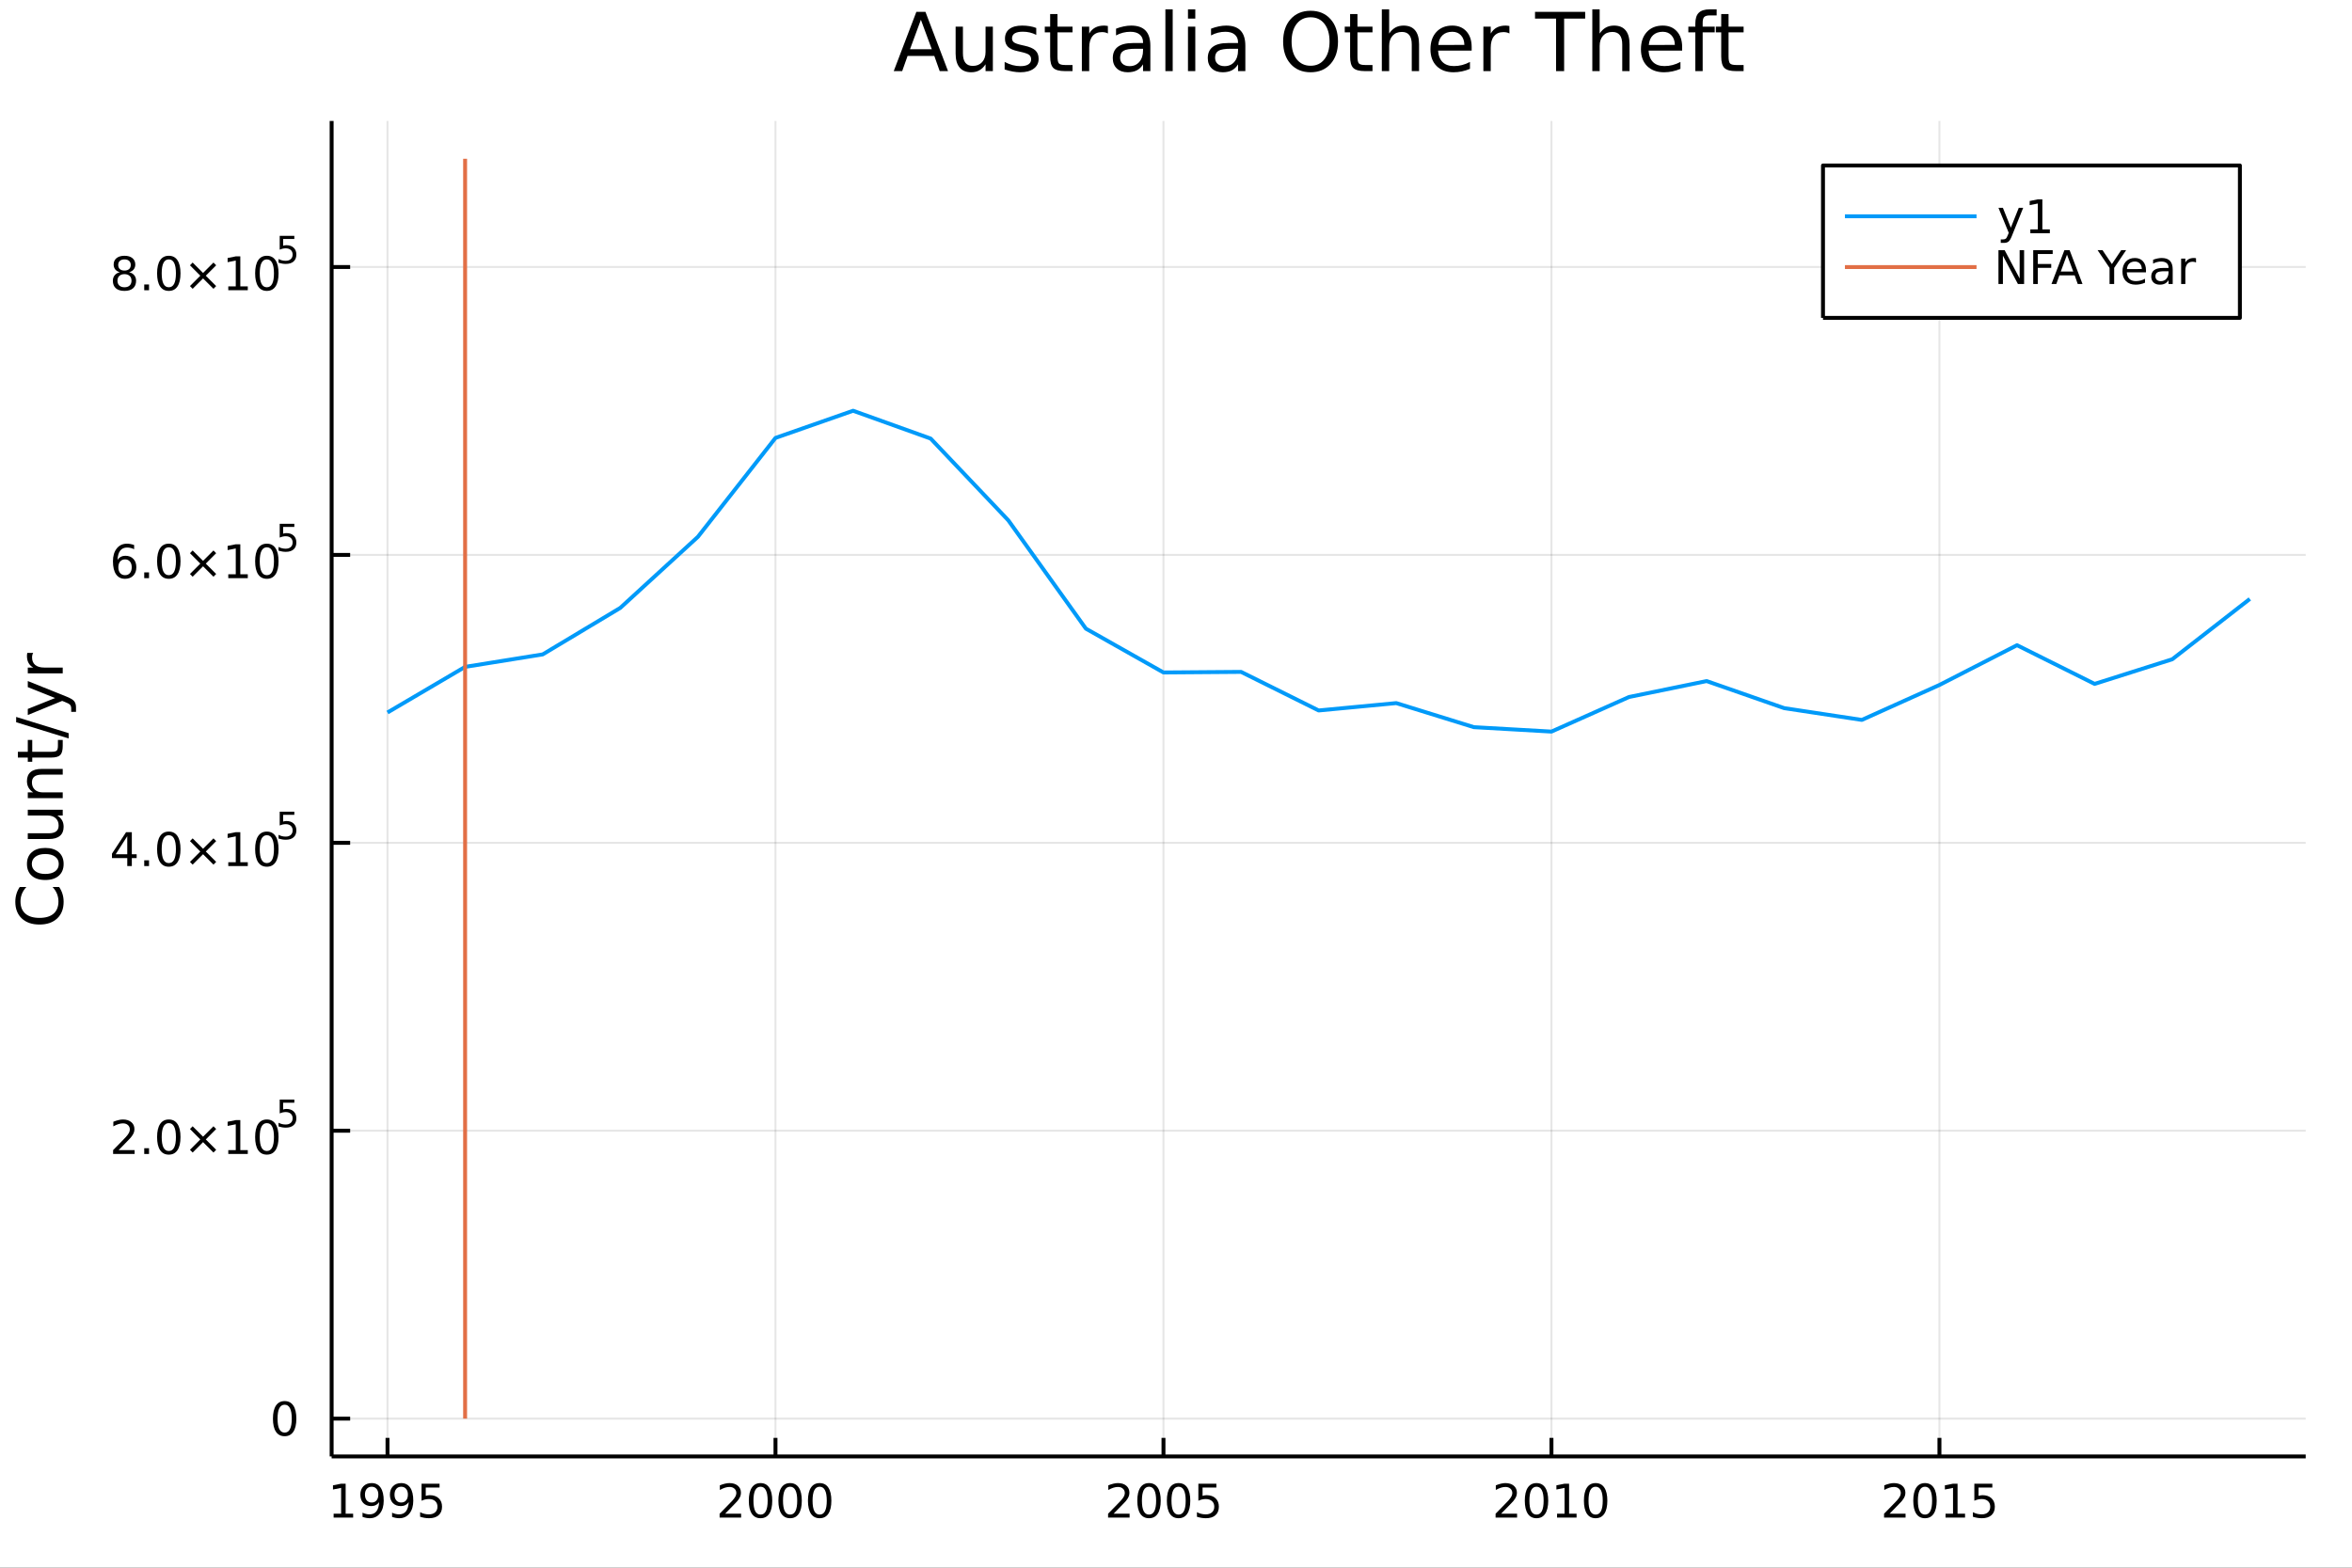 <?xml version="1.0" encoding="utf-8"?>
<svg xmlns="http://www.w3.org/2000/svg" xmlns:xlink="http://www.w3.org/1999/xlink" width="600" height="400" viewBox="0 0 2400 1600">
<rect x="0" y="0" width="2400" height="1600" fill="#333333" stroke="none"/>
<defs>
  <clipPath id="clip010">
    <rect x="0" y="0" width="2400" height="1600"/>
  </clipPath>
</defs>
<path clip-path="url(#clip010)" d="
M0 1600 L2400 1600 L2400 0 L0 0  Z
  " fill="#ffffff" fill-rule="evenodd" fill-opacity="1"/>
<defs>
  <clipPath id="clip011">
    <rect x="480" y="0" width="1681" height="1600"/>
  </clipPath>
</defs>
<path clip-path="url(#clip010)" d="
M338.404 1486.45 L2352.76 1486.45 L2352.76 123.472 L338.404 123.472  Z
  " fill="#ffffff" fill-rule="evenodd" fill-opacity="1"/>
<defs>
  <clipPath id="clip012">
    <rect x="338" y="123" width="2015" height="1364"/>
  </clipPath>
</defs>
<polyline clip-path="url(#clip012)" style="stroke:#000000; stroke-linecap:butt; stroke-linejoin:round; stroke-width:2; stroke-opacity:0.1; fill:none" points="
  395.414,1486.45 395.414,123.472 
  "/>
<polyline clip-path="url(#clip012)" style="stroke:#000000; stroke-linecap:butt; stroke-linejoin:round; stroke-width:2; stroke-opacity:0.1; fill:none" points="
  791.317,1486.45 791.317,123.472 
  "/>
<polyline clip-path="url(#clip012)" style="stroke:#000000; stroke-linecap:butt; stroke-linejoin:round; stroke-width:2; stroke-opacity:0.1; fill:none" points="
  1187.22,1486.45 1187.22,123.472 
  "/>
<polyline clip-path="url(#clip012)" style="stroke:#000000; stroke-linecap:butt; stroke-linejoin:round; stroke-width:2; stroke-opacity:0.1; fill:none" points="
  1583.12,1486.45 1583.12,123.472 
  "/>
<polyline clip-path="url(#clip012)" style="stroke:#000000; stroke-linecap:butt; stroke-linejoin:round; stroke-width:2; stroke-opacity:0.1; fill:none" points="
  1979.02,1486.45 1979.02,123.472 
  "/>
<polyline clip-path="url(#clip010)" style="stroke:#000000; stroke-linecap:butt; stroke-linejoin:round; stroke-width:4; stroke-opacity:1; fill:none" points="
  338.404,1486.45 2352.76,1486.45 
  "/>
<polyline clip-path="url(#clip010)" style="stroke:#000000; stroke-linecap:butt; stroke-linejoin:round; stroke-width:4; stroke-opacity:1; fill:none" points="
  395.414,1486.45 395.414,1467.55 
  "/>
<polyline clip-path="url(#clip010)" style="stroke:#000000; stroke-linecap:butt; stroke-linejoin:round; stroke-width:4; stroke-opacity:1; fill:none" points="
  791.317,1486.45 791.317,1467.55 
  "/>
<polyline clip-path="url(#clip010)" style="stroke:#000000; stroke-linecap:butt; stroke-linejoin:round; stroke-width:4; stroke-opacity:1; fill:none" points="
  1187.22,1486.45 1187.22,1467.55 
  "/>
<polyline clip-path="url(#clip010)" style="stroke:#000000; stroke-linecap:butt; stroke-linejoin:round; stroke-width:4; stroke-opacity:1; fill:none" points="
  1583.12,1486.45 1583.12,1467.55 
  "/>
<polyline clip-path="url(#clip010)" style="stroke:#000000; stroke-linecap:butt; stroke-linejoin:round; stroke-width:4; stroke-opacity:1; fill:none" points="
  1979.02,1486.45 1979.02,1467.55 
  "/>
<path clip-path="url(#clip010)" d="M340.438 1544.91 L348.077 1544.91 L348.077 1518.55 L339.767 1520.21 L339.767 1515.95 L348.03 1514.29 L352.706 1514.29 L352.706 1544.91 L360.345 1544.91 L360.345 1548.85 L340.438 1548.85 L340.438 1544.91 Z" fill="#000000" fill-rule="evenodd" fill-opacity="1" /><path clip-path="url(#clip010)" d="M369.928 1548.13 L369.928 1543.87 Q371.688 1544.7 373.493 1545.14 Q375.299 1545.58 377.035 1545.58 Q381.664 1545.58 384.095 1542.48 Q386.549 1539.36 386.896 1533.01 Q385.553 1535.01 383.493 1536.07 Q381.433 1537.13 378.933 1537.13 Q373.748 1537.13 370.715 1534.01 Q367.706 1530.86 367.706 1525.42 Q367.706 1520.1 370.854 1516.88 Q374.002 1513.66 379.234 1513.66 Q385.229 1513.66 388.377 1518.27 Q391.549 1522.85 391.549 1531.6 Q391.549 1539.77 387.66 1544.66 Q383.794 1549.52 377.243 1549.52 Q375.484 1549.52 373.678 1549.17 Q371.873 1548.82 369.928 1548.13 M379.234 1533.48 Q382.382 1533.48 384.211 1531.32 Q386.063 1529.17 386.063 1525.42 Q386.063 1521.7 384.211 1519.54 Q382.382 1517.37 379.234 1517.37 Q376.086 1517.37 374.234 1519.54 Q372.405 1521.7 372.405 1525.42 Q372.405 1529.17 374.234 1531.32 Q376.086 1533.48 379.234 1533.48 Z" fill="#000000" fill-rule="evenodd" fill-opacity="1" /><path clip-path="url(#clip010)" d="M400.09 1548.13 L400.09 1543.87 Q401.85 1544.7 403.655 1545.14 Q405.461 1545.58 407.197 1545.58 Q411.826 1545.58 414.257 1542.48 Q416.711 1539.36 417.058 1533.01 Q415.715 1535.01 413.655 1536.07 Q411.595 1537.13 409.095 1537.13 Q403.91 1537.13 400.877 1534.01 Q397.868 1530.86 397.868 1525.42 Q397.868 1520.1 401.016 1516.88 Q404.164 1513.66 409.396 1513.66 Q415.391 1513.66 418.539 1518.27 Q421.711 1522.85 421.711 1531.6 Q421.711 1539.77 417.822 1544.66 Q413.956 1549.52 407.405 1549.52 Q405.646 1549.52 403.84 1549.17 Q402.035 1548.82 400.09 1548.13 M409.396 1533.48 Q412.544 1533.48 414.373 1531.32 Q416.224 1529.17 416.224 1525.42 Q416.224 1521.7 414.373 1519.54 Q412.544 1517.37 409.396 1517.37 Q406.248 1517.37 404.396 1519.54 Q402.567 1521.7 402.567 1525.42 Q402.567 1529.17 404.396 1531.32 Q406.248 1533.48 409.396 1533.48 Z" fill="#000000" fill-rule="evenodd" fill-opacity="1" /><path clip-path="url(#clip010)" d="M430.16 1514.29 L448.516 1514.29 L448.516 1518.22 L434.442 1518.22 L434.442 1526.7 Q435.46 1526.35 436.479 1526.19 Q437.497 1526 438.516 1526 Q444.303 1526 447.683 1529.17 Q451.062 1532.34 451.062 1537.76 Q451.062 1543.34 447.59 1546.44 Q444.118 1549.52 437.798 1549.52 Q435.622 1549.52 433.354 1549.15 Q431.109 1548.78 428.701 1548.04 L428.701 1543.34 Q430.785 1544.47 433.007 1545.03 Q435.229 1545.58 437.706 1545.58 Q441.71 1545.58 444.048 1543.48 Q446.386 1541.37 446.386 1537.76 Q446.386 1534.15 444.048 1532.04 Q441.71 1529.94 437.706 1529.94 Q435.831 1529.94 433.956 1530.35 Q432.104 1530.77 430.16 1531.65 L430.16 1514.29 Z" fill="#000000" fill-rule="evenodd" fill-opacity="1" /><path clip-path="url(#clip010)" d="M739.928 1544.91 L756.248 1544.91 L756.248 1548.85 L734.303 1548.85 L734.303 1544.91 Q736.965 1542.16 741.549 1537.53 Q746.155 1532.88 747.336 1531.53 Q749.581 1529.01 750.461 1527.27 Q751.363 1525.51 751.363 1523.82 Q751.363 1521.07 749.419 1519.33 Q747.498 1517.6 744.396 1517.6 Q742.197 1517.6 739.743 1518.36 Q737.312 1519.13 734.535 1520.68 L734.535 1515.95 Q737.359 1514.82 739.812 1514.24 Q742.266 1513.66 744.303 1513.66 Q749.673 1513.66 752.868 1516.35 Q756.062 1519.03 756.062 1523.52 Q756.062 1525.65 755.252 1527.57 Q754.465 1529.47 752.359 1532.07 Q751.78 1532.74 748.678 1535.95 Q745.576 1539.15 739.928 1544.91 Z" fill="#000000" fill-rule="evenodd" fill-opacity="1" /><path clip-path="url(#clip010)" d="M776.062 1517.37 Q772.451 1517.37 770.622 1520.93 Q768.817 1524.47 768.817 1531.6 Q768.817 1538.71 770.622 1542.27 Q772.451 1545.82 776.062 1545.82 Q779.696 1545.82 781.502 1542.27 Q783.331 1538.71 783.331 1531.6 Q783.331 1524.47 781.502 1520.93 Q779.696 1517.37 776.062 1517.37 M776.062 1513.66 Q781.872 1513.66 784.928 1518.27 Q788.007 1522.85 788.007 1531.6 Q788.007 1540.33 784.928 1544.94 Q781.872 1549.52 776.062 1549.52 Q770.252 1549.52 767.173 1544.94 Q764.118 1540.33 764.118 1531.6 Q764.118 1522.85 767.173 1518.27 Q770.252 1513.66 776.062 1513.66 Z" fill="#000000" fill-rule="evenodd" fill-opacity="1" /><path clip-path="url(#clip010)" d="M806.224 1517.37 Q802.613 1517.37 800.784 1520.93 Q798.979 1524.47 798.979 1531.6 Q798.979 1538.71 800.784 1542.27 Q802.613 1545.82 806.224 1545.82 Q809.858 1545.82 811.664 1542.27 Q813.493 1538.71 813.493 1531.6 Q813.493 1524.47 811.664 1520.93 Q809.858 1517.37 806.224 1517.37 M806.224 1513.66 Q812.034 1513.66 815.09 1518.27 Q818.168 1522.85 818.168 1531.6 Q818.168 1540.33 815.09 1544.94 Q812.034 1549.52 806.224 1549.52 Q800.414 1549.52 797.335 1544.94 Q794.28 1540.33 794.28 1531.6 Q794.28 1522.85 797.335 1518.27 Q800.414 1513.66 806.224 1513.66 Z" fill="#000000" fill-rule="evenodd" fill-opacity="1" /><path clip-path="url(#clip010)" d="M836.386 1517.37 Q832.775 1517.37 830.946 1520.93 Q829.141 1524.47 829.141 1531.6 Q829.141 1538.71 830.946 1542.27 Q832.775 1545.82 836.386 1545.82 Q840.02 1545.82 841.826 1542.27 Q843.654 1538.71 843.654 1531.6 Q843.654 1524.47 841.826 1520.93 Q840.02 1517.37 836.386 1517.37 M836.386 1513.66 Q842.196 1513.66 845.252 1518.27 Q848.33 1522.85 848.33 1531.6 Q848.33 1540.33 845.252 1544.94 Q842.196 1549.52 836.386 1549.52 Q830.576 1549.52 827.497 1544.94 Q824.442 1540.33 824.442 1531.6 Q824.442 1522.85 827.497 1518.27 Q830.576 1513.66 836.386 1513.66 Z" fill="#000000" fill-rule="evenodd" fill-opacity="1" /><path clip-path="url(#clip010)" d="M1136.33 1544.91 L1152.65 1544.91 L1152.65 1548.85 L1130.7 1548.85 L1130.7 1544.91 Q1133.37 1542.16 1137.95 1537.53 Q1142.56 1532.88 1143.74 1531.53 Q1145.98 1529.01 1146.86 1527.27 Q1147.76 1525.51 1147.76 1523.82 Q1147.76 1521.07 1145.82 1519.33 Q1143.9 1517.6 1140.8 1517.6 Q1138.6 1517.6 1136.14 1518.36 Q1133.71 1519.13 1130.93 1520.68 L1130.93 1515.95 Q1133.76 1514.82 1136.21 1514.24 Q1138.67 1513.66 1140.7 1513.66 Q1146.07 1513.66 1149.27 1516.35 Q1152.46 1519.03 1152.46 1523.52 Q1152.46 1525.65 1151.65 1527.57 Q1150.87 1529.47 1148.76 1532.07 Q1148.18 1532.74 1145.08 1535.95 Q1141.98 1539.15 1136.33 1544.91 Z" fill="#000000" fill-rule="evenodd" fill-opacity="1" /><path clip-path="url(#clip010)" d="M1172.46 1517.37 Q1168.85 1517.37 1167.02 1520.93 Q1165.22 1524.47 1165.22 1531.6 Q1165.22 1538.71 1167.02 1542.27 Q1168.85 1545.82 1172.46 1545.82 Q1176.1 1545.82 1177.9 1542.27 Q1179.73 1538.71 1179.73 1531.6 Q1179.73 1524.47 1177.9 1520.93 Q1176.1 1517.37 1172.46 1517.37 M1172.46 1513.66 Q1178.27 1513.66 1181.33 1518.27 Q1184.41 1522.85 1184.41 1531.6 Q1184.41 1540.33 1181.33 1544.94 Q1178.27 1549.52 1172.46 1549.52 Q1166.65 1549.52 1163.57 1544.94 Q1160.52 1540.33 1160.52 1531.6 Q1160.52 1522.85 1163.57 1518.27 Q1166.65 1513.66 1172.46 1513.66 Z" fill="#000000" fill-rule="evenodd" fill-opacity="1" /><path clip-path="url(#clip010)" d="M1202.62 1517.37 Q1199.01 1517.37 1197.18 1520.93 Q1195.38 1524.47 1195.38 1531.6 Q1195.38 1538.71 1197.18 1542.27 Q1199.01 1545.82 1202.62 1545.82 Q1206.26 1545.82 1208.06 1542.27 Q1209.89 1538.71 1209.89 1531.6 Q1209.89 1524.47 1208.06 1520.93 Q1206.26 1517.37 1202.62 1517.37 M1202.62 1513.66 Q1208.43 1513.66 1211.49 1518.27 Q1214.57 1522.85 1214.57 1531.6 Q1214.57 1540.33 1211.49 1544.94 Q1208.43 1549.52 1202.62 1549.52 Q1196.81 1549.52 1193.74 1544.94 Q1190.68 1540.33 1190.68 1531.6 Q1190.68 1522.85 1193.74 1518.27 Q1196.81 1513.66 1202.62 1513.66 Z" fill="#000000" fill-rule="evenodd" fill-opacity="1" /><path clip-path="url(#clip010)" d="M1222.83 1514.29 L1241.19 1514.29 L1241.19 1518.22 L1227.11 1518.22 L1227.11 1526.7 Q1228.13 1526.35 1229.15 1526.19 Q1230.17 1526 1231.19 1526 Q1236.98 1526 1240.36 1529.17 Q1243.74 1532.34 1243.74 1537.76 Q1243.74 1543.34 1240.26 1546.44 Q1236.79 1549.52 1230.47 1549.52 Q1228.3 1549.52 1226.03 1549.15 Q1223.78 1548.78 1221.37 1548.04 L1221.37 1543.34 Q1223.46 1544.47 1225.68 1545.03 Q1227.9 1545.58 1230.38 1545.58 Q1234.38 1545.58 1236.72 1543.48 Q1239.06 1541.37 1239.06 1537.76 Q1239.06 1534.15 1236.72 1532.04 Q1234.38 1529.94 1230.38 1529.94 Q1228.5 1529.94 1226.63 1530.35 Q1224.78 1530.77 1222.83 1531.65 L1222.83 1514.29 Z" fill="#000000" fill-rule="evenodd" fill-opacity="1" /><path clip-path="url(#clip010)" d="M1531.73 1544.91 L1548.05 1544.91 L1548.05 1548.85 L1526.11 1548.85 L1526.11 1544.91 Q1528.77 1542.16 1533.35 1537.53 Q1537.96 1532.88 1539.14 1531.53 Q1541.39 1529.01 1542.27 1527.27 Q1543.17 1525.51 1543.17 1523.82 Q1543.17 1521.07 1541.22 1519.33 Q1539.3 1517.6 1536.2 1517.6 Q1534 1517.6 1531.55 1518.36 Q1529.12 1519.13 1526.34 1520.68 L1526.34 1515.95 Q1529.16 1514.82 1531.62 1514.24 Q1534.07 1513.66 1536.11 1513.66 Q1541.48 1513.66 1544.67 1516.35 Q1547.87 1519.03 1547.87 1523.52 Q1547.87 1525.65 1547.06 1527.57 Q1546.27 1529.47 1544.16 1532.07 Q1543.58 1532.74 1540.48 1535.95 Q1537.38 1539.15 1531.73 1544.91 Z" fill="#000000" fill-rule="evenodd" fill-opacity="1" /><path clip-path="url(#clip010)" d="M1567.87 1517.37 Q1564.26 1517.37 1562.43 1520.93 Q1560.62 1524.47 1560.62 1531.6 Q1560.62 1538.71 1562.43 1542.27 Q1564.26 1545.82 1567.87 1545.82 Q1571.5 1545.82 1573.31 1542.27 Q1575.14 1538.71 1575.14 1531.6 Q1575.14 1524.47 1573.31 1520.93 Q1571.5 1517.37 1567.87 1517.37 M1567.87 1513.66 Q1573.68 1513.66 1576.73 1518.27 Q1579.81 1522.85 1579.81 1531.6 Q1579.81 1540.33 1576.73 1544.94 Q1573.68 1549.52 1567.87 1549.52 Q1562.06 1549.52 1558.98 1544.94 Q1555.92 1540.33 1555.92 1531.6 Q1555.92 1522.85 1558.98 1518.27 Q1562.06 1513.66 1567.87 1513.66 Z" fill="#000000" fill-rule="evenodd" fill-opacity="1" /><path clip-path="url(#clip010)" d="M1588.84 1544.91 L1596.48 1544.91 L1596.48 1518.55 L1588.17 1520.21 L1588.17 1515.95 L1596.43 1514.29 L1601.11 1514.29 L1601.11 1544.91 L1608.75 1544.91 L1608.75 1548.85 L1588.84 1548.85 L1588.84 1544.91 Z" fill="#000000" fill-rule="evenodd" fill-opacity="1" /><path clip-path="url(#clip010)" d="M1628.19 1517.37 Q1624.58 1517.37 1622.75 1520.93 Q1620.95 1524.47 1620.95 1531.6 Q1620.95 1538.71 1622.75 1542.27 Q1624.58 1545.82 1628.19 1545.82 Q1631.83 1545.82 1633.63 1542.27 Q1635.46 1538.71 1635.46 1531.6 Q1635.46 1524.47 1633.63 1520.93 Q1631.83 1517.37 1628.19 1517.37 M1628.19 1513.66 Q1634 1513.66 1637.06 1518.27 Q1640.14 1522.85 1640.14 1531.6 Q1640.14 1540.33 1637.06 1544.94 Q1634 1549.52 1628.19 1549.52 Q1622.38 1549.52 1619.3 1544.94 Q1616.25 1540.33 1616.25 1531.6 Q1616.25 1522.85 1619.3 1518.27 Q1622.38 1513.66 1628.19 1513.66 Z" fill="#000000" fill-rule="evenodd" fill-opacity="1" /><path clip-path="url(#clip010)" d="M1928.13 1544.91 L1944.45 1544.91 L1944.45 1548.85 L1922.51 1548.85 L1922.51 1544.91 Q1925.17 1542.16 1929.75 1537.53 Q1934.36 1532.88 1935.54 1531.53 Q1937.79 1529.01 1938.67 1527.27 Q1939.57 1525.51 1939.57 1523.82 Q1939.57 1521.07 1937.62 1519.33 Q1935.7 1517.6 1932.6 1517.6 Q1930.4 1517.6 1927.95 1518.36 Q1925.52 1519.13 1922.74 1520.68 L1922.74 1515.95 Q1925.56 1514.82 1928.02 1514.24 Q1930.47 1513.66 1932.51 1513.66 Q1937.88 1513.66 1941.07 1516.35 Q1944.27 1519.03 1944.27 1523.52 Q1944.27 1525.65 1943.46 1527.57 Q1942.67 1529.47 1940.56 1532.07 Q1939.98 1532.74 1936.88 1535.95 Q1933.78 1539.15 1928.13 1544.91 Z" fill="#000000" fill-rule="evenodd" fill-opacity="1" /><path clip-path="url(#clip010)" d="M1964.27 1517.37 Q1960.66 1517.37 1958.83 1520.93 Q1957.02 1524.47 1957.02 1531.6 Q1957.02 1538.71 1958.83 1542.27 Q1960.66 1545.82 1964.27 1545.82 Q1967.9 1545.82 1969.71 1542.27 Q1971.54 1538.71 1971.54 1531.6 Q1971.54 1524.47 1969.71 1520.93 Q1967.9 1517.37 1964.27 1517.37 M1964.27 1513.66 Q1970.08 1513.66 1973.13 1518.27 Q1976.21 1522.85 1976.21 1531.6 Q1976.21 1540.33 1973.13 1544.94 Q1970.08 1549.52 1964.27 1549.52 Q1958.46 1549.52 1955.38 1544.94 Q1952.32 1540.33 1952.32 1531.6 Q1952.32 1522.85 1955.38 1518.27 Q1958.46 1513.66 1964.27 1513.66 Z" fill="#000000" fill-rule="evenodd" fill-opacity="1" /><path clip-path="url(#clip010)" d="M1985.24 1544.91 L1992.88 1544.91 L1992.88 1518.55 L1984.57 1520.21 L1984.57 1515.95 L1992.83 1514.29 L1997.51 1514.29 L1997.51 1544.91 L2005.15 1544.91 L2005.15 1548.85 L1985.24 1548.85 L1985.24 1544.91 Z" fill="#000000" fill-rule="evenodd" fill-opacity="1" /><path clip-path="url(#clip010)" d="M2014.64 1514.29 L2032.99 1514.29 L2032.99 1518.22 L2018.92 1518.22 L2018.92 1526.7 Q2019.94 1526.35 2020.96 1526.19 Q2021.98 1526 2022.99 1526 Q2028.78 1526 2032.16 1529.17 Q2035.54 1532.34 2035.54 1537.76 Q2035.54 1543.34 2032.07 1546.44 Q2028.6 1549.52 2022.28 1549.52 Q2020.1 1549.52 2017.83 1549.15 Q2015.59 1548.78 2013.18 1548.04 L2013.18 1543.34 Q2015.26 1544.47 2017.48 1545.03 Q2019.71 1545.58 2022.18 1545.58 Q2026.19 1545.58 2028.53 1543.48 Q2030.86 1541.37 2030.86 1537.76 Q2030.86 1534.15 2028.53 1532.04 Q2026.19 1529.94 2022.18 1529.94 Q2020.31 1529.94 2018.43 1530.35 Q2016.58 1530.77 2014.64 1531.65 L2014.64 1514.29 Z" fill="#000000" fill-rule="evenodd" fill-opacity="1" /><polyline clip-path="url(#clip012)" style="stroke:#000000; stroke-linecap:butt; stroke-linejoin:round; stroke-width:2; stroke-opacity:0.1; fill:none" points="
  338.404,1447.87 2352.76,1447.87 
  "/>
<polyline clip-path="url(#clip012)" style="stroke:#000000; stroke-linecap:butt; stroke-linejoin:round; stroke-width:2; stroke-opacity:0.1; fill:none" points="
  338.404,1154.03 2352.76,1154.03 
  "/>
<polyline clip-path="url(#clip012)" style="stroke:#000000; stroke-linecap:butt; stroke-linejoin:round; stroke-width:2; stroke-opacity:0.1; fill:none" points="
  338.404,860.184 2352.76,860.184 
  "/>
<polyline clip-path="url(#clip012)" style="stroke:#000000; stroke-linecap:butt; stroke-linejoin:round; stroke-width:2; stroke-opacity:0.1; fill:none" points="
  338.404,566.34 2352.76,566.34 
  "/>
<polyline clip-path="url(#clip012)" style="stroke:#000000; stroke-linecap:butt; stroke-linejoin:round; stroke-width:2; stroke-opacity:0.1; fill:none" points="
  338.404,272.496 2352.76,272.496 
  "/>
<polyline clip-path="url(#clip010)" style="stroke:#000000; stroke-linecap:butt; stroke-linejoin:round; stroke-width:4; stroke-opacity:1; fill:none" points="
  338.404,1486.45 338.404,123.472 
  "/>
<polyline clip-path="url(#clip010)" style="stroke:#000000; stroke-linecap:butt; stroke-linejoin:round; stroke-width:4; stroke-opacity:1; fill:none" points="
  338.404,1447.87 357.302,1447.87 
  "/>
<polyline clip-path="url(#clip010)" style="stroke:#000000; stroke-linecap:butt; stroke-linejoin:round; stroke-width:4; stroke-opacity:1; fill:none" points="
  338.404,1154.03 357.302,1154.03 
  "/>
<polyline clip-path="url(#clip010)" style="stroke:#000000; stroke-linecap:butt; stroke-linejoin:round; stroke-width:4; stroke-opacity:1; fill:none" points="
  338.404,860.184 357.302,860.184 
  "/>
<polyline clip-path="url(#clip010)" style="stroke:#000000; stroke-linecap:butt; stroke-linejoin:round; stroke-width:4; stroke-opacity:1; fill:none" points="
  338.404,566.34 357.302,566.34 
  "/>
<polyline clip-path="url(#clip010)" style="stroke:#000000; stroke-linecap:butt; stroke-linejoin:round; stroke-width:4; stroke-opacity:1; fill:none" points="
  338.404,272.496 357.302,272.496 
  "/>
<path clip-path="url(#clip010)" d="M290.46 1433.67 Q286.849 1433.67 285.02 1437.24 Q283.215 1440.78 283.215 1447.91 Q283.215 1455.01 285.02 1458.58 Q286.849 1462.12 290.46 1462.12 Q294.094 1462.12 295.9 1458.58 Q297.729 1455.01 297.729 1447.91 Q297.729 1440.78 295.9 1437.24 Q294.094 1433.67 290.46 1433.67 M290.46 1429.97 Q296.27 1429.97 299.326 1434.57 Q302.404 1439.16 302.404 1447.91 Q302.404 1456.63 299.326 1461.24 Q296.27 1465.82 290.46 1465.82 Q284.65 1465.82 281.571 1461.24 Q278.516 1456.63 278.516 1447.91 Q278.516 1439.16 281.571 1434.57 Q284.65 1429.97 290.46 1429.97 Z" fill="#000000" fill-rule="evenodd" fill-opacity="1" /><path clip-path="url(#clip010)" d="M121.043 1173.82 L137.362 1173.82 L137.362 1177.76 L115.418 1177.76 L115.418 1173.82 Q118.08 1171.07 122.663 1166.44 Q127.269 1161.78 128.45 1160.44 Q130.695 1157.92 131.575 1156.18 Q132.478 1154.42 132.478 1152.73 Q132.478 1149.98 130.533 1148.24 Q128.612 1146.51 125.51 1146.51 Q123.311 1146.51 120.857 1147.27 Q118.427 1148.03 115.649 1149.59 L115.649 1144.86 Q118.473 1143.73 120.927 1143.15 Q123.38 1142.57 125.418 1142.57 Q130.788 1142.57 133.982 1145.26 Q137.177 1147.94 137.177 1152.43 Q137.177 1154.56 136.367 1156.48 Q135.579 1158.38 133.473 1160.97 Q132.894 1161.65 129.792 1164.86 Q126.691 1168.06 121.043 1173.82 Z" fill="#000000" fill-rule="evenodd" fill-opacity="1" /><path clip-path="url(#clip010)" d="M147.177 1171.88 L152.061 1171.88 L152.061 1177.76 L147.177 1177.76 L147.177 1171.88 Z" fill="#000000" fill-rule="evenodd" fill-opacity="1" /><path clip-path="url(#clip010)" d="M172.246 1146.28 Q168.635 1146.28 166.806 1149.84 Q165.001 1153.38 165.001 1160.51 Q165.001 1167.62 166.806 1171.18 Q168.635 1174.72 172.246 1174.72 Q175.88 1174.72 177.686 1171.18 Q179.514 1167.62 179.514 1160.51 Q179.514 1153.38 177.686 1149.84 Q175.88 1146.28 172.246 1146.28 M172.246 1142.57 Q178.056 1142.57 181.112 1147.18 Q184.19 1151.76 184.19 1160.51 Q184.19 1169.24 181.112 1173.84 Q178.056 1178.43 172.246 1178.43 Q166.436 1178.43 163.357 1173.84 Q160.302 1169.24 160.302 1160.51 Q160.302 1151.76 163.357 1147.18 Q166.436 1142.57 172.246 1142.57 Z" fill="#000000" fill-rule="evenodd" fill-opacity="1" /><path clip-path="url(#clip010)" d="M220.579 1152.29 L210 1162.92 L220.579 1173.5 L217.824 1176.3 L207.199 1165.67 L196.575 1176.3 L193.843 1173.5 L204.399 1162.92 L193.843 1152.29 L196.575 1149.49 L207.199 1160.12 L217.824 1149.49 L220.579 1152.29 Z" fill="#000000" fill-rule="evenodd" fill-opacity="1" /><path clip-path="url(#clip010)" d="M232.94 1173.82 L240.579 1173.82 L240.579 1147.46 L232.269 1149.12 L232.269 1144.86 L240.533 1143.2 L245.209 1143.2 L245.209 1173.82 L252.847 1173.82 L252.847 1177.76 L232.94 1177.76 L232.94 1173.82 Z" fill="#000000" fill-rule="evenodd" fill-opacity="1" /><path clip-path="url(#clip010)" d="M272.292 1146.28 Q268.681 1146.28 266.852 1149.84 Q265.046 1153.38 265.046 1160.51 Q265.046 1167.62 266.852 1171.18 Q268.681 1174.72 272.292 1174.72 Q275.926 1174.72 277.732 1171.18 Q279.56 1167.62 279.56 1160.51 Q279.56 1153.38 277.732 1149.84 Q275.926 1146.28 272.292 1146.28 M272.292 1142.57 Q278.102 1142.57 281.157 1147.18 Q284.236 1151.76 284.236 1160.51 Q284.236 1169.24 281.157 1173.84 Q278.102 1178.43 272.292 1178.43 Q266.482 1178.43 263.403 1173.84 Q260.347 1169.24 260.347 1160.51 Q260.347 1151.76 263.403 1147.18 Q266.482 1142.57 272.292 1142.57 Z" fill="#000000" fill-rule="evenodd" fill-opacity="1" /><path clip-path="url(#clip010)" d="M285.421 1122.27 L300.336 1122.27 L300.336 1125.46 L288.9 1125.46 L288.9 1132.35 Q289.728 1132.06 290.556 1131.93 Q291.383 1131.78 292.211 1131.78 Q296.913 1131.78 299.658 1134.36 Q302.404 1136.94 302.404 1141.34 Q302.404 1145.87 299.583 1148.39 Q296.762 1150.89 291.628 1150.89 Q289.86 1150.89 288.016 1150.59 Q286.192 1150.29 284.236 1149.69 L284.236 1145.87 Q285.929 1146.79 287.734 1147.24 Q289.54 1147.69 291.552 1147.69 Q294.806 1147.69 296.706 1145.98 Q298.605 1144.27 298.605 1141.34 Q298.605 1138.4 296.706 1136.69 Q294.806 1134.98 291.552 1134.98 Q290.029 1134.98 288.505 1135.32 Q287.001 1135.66 285.421 1136.37 L285.421 1122.27 Z" fill="#000000" fill-rule="evenodd" fill-opacity="1" /><path clip-path="url(#clip010)" d="M129.862 853.426 L118.056 871.875 L129.862 871.875 L129.862 853.426 M128.635 849.352 L134.515 849.352 L134.515 871.875 L139.445 871.875 L139.445 875.764 L134.515 875.764 L134.515 883.912 L129.862 883.912 L129.862 875.764 L114.26 875.764 L114.26 871.25 L128.635 849.352 Z" fill="#000000" fill-rule="evenodd" fill-opacity="1" /><path clip-path="url(#clip010)" d="M147.177 878.032 L152.061 878.032 L152.061 883.912 L147.177 883.912 L147.177 878.032 Z" fill="#000000" fill-rule="evenodd" fill-opacity="1" /><path clip-path="url(#clip010)" d="M172.246 852.431 Q168.635 852.431 166.806 855.995 Q165.001 859.537 165.001 866.667 Q165.001 873.773 166.806 877.338 Q168.635 880.88 172.246 880.88 Q175.88 880.88 177.686 877.338 Q179.514 873.773 179.514 866.667 Q179.514 859.537 177.686 855.995 Q175.88 852.431 172.246 852.431 M172.246 848.727 Q178.056 848.727 181.112 853.333 Q184.19 857.917 184.19 866.667 Q184.19 875.394 181.112 880 Q178.056 884.583 172.246 884.583 Q166.436 884.583 163.357 880 Q160.302 875.394 160.302 866.667 Q160.302 857.917 163.357 853.333 Q166.436 848.727 172.246 848.727 Z" fill="#000000" fill-rule="evenodd" fill-opacity="1" /><path clip-path="url(#clip010)" d="M220.579 858.449 L210 869.074 L220.579 879.653 L217.824 882.454 L207.199 871.829 L196.575 882.454 L193.843 879.653 L204.399 869.074 L193.843 858.449 L196.575 855.648 L207.199 866.273 L217.824 855.648 L220.579 858.449 Z" fill="#000000" fill-rule="evenodd" fill-opacity="1" /><path clip-path="url(#clip010)" d="M232.94 879.977 L240.579 879.977 L240.579 853.611 L232.269 855.278 L232.269 851.019 L240.533 849.352 L245.209 849.352 L245.209 879.977 L252.847 879.977 L252.847 883.912 L232.94 883.912 L232.94 879.977 Z" fill="#000000" fill-rule="evenodd" fill-opacity="1" /><path clip-path="url(#clip010)" d="M272.292 852.431 Q268.681 852.431 266.852 855.995 Q265.046 859.537 265.046 866.667 Q265.046 873.773 266.852 877.338 Q268.681 880.88 272.292 880.88 Q275.926 880.88 277.732 877.338 Q279.56 873.773 279.56 866.667 Q279.56 859.537 277.732 855.995 Q275.926 852.431 272.292 852.431 M272.292 848.727 Q278.102 848.727 281.157 853.333 Q284.236 857.917 284.236 866.667 Q284.236 875.394 281.157 880 Q278.102 884.583 272.292 884.583 Q266.482 884.583 263.403 880 Q260.347 875.394 260.347 866.667 Q260.347 857.917 263.403 853.333 Q266.482 848.727 272.292 848.727 Z" fill="#000000" fill-rule="evenodd" fill-opacity="1" /><path clip-path="url(#clip010)" d="M285.421 828.422 L300.336 828.422 L300.336 831.619 L288.9 831.619 L288.9 838.503 Q289.728 838.22 290.556 838.089 Q291.383 837.938 292.211 837.938 Q296.913 837.938 299.658 840.515 Q302.404 843.092 302.404 847.493 Q302.404 852.025 299.583 854.546 Q296.762 857.047 291.628 857.047 Q289.86 857.047 288.016 856.746 Q286.192 856.445 284.236 855.843 L284.236 852.025 Q285.929 852.947 287.734 853.398 Q289.54 853.85 291.552 853.85 Q294.806 853.85 296.706 852.138 Q298.605 850.427 298.605 847.493 Q298.605 844.559 296.706 842.847 Q294.806 841.136 291.552 841.136 Q290.029 841.136 288.505 841.474 Q287.001 841.813 285.421 842.527 L285.421 828.422 Z" fill="#000000" fill-rule="evenodd" fill-opacity="1" /><path clip-path="url(#clip010)" d="M127.593 570.924 Q124.445 570.924 122.593 573.077 Q120.765 575.23 120.765 578.98 Q120.765 582.707 122.593 584.882 Q124.445 587.035 127.593 587.035 Q130.742 587.035 132.57 584.882 Q134.422 582.707 134.422 578.98 Q134.422 575.23 132.57 573.077 Q130.742 570.924 127.593 570.924 M136.876 556.272 L136.876 560.531 Q135.117 559.697 133.311 559.258 Q131.529 558.818 129.769 558.818 Q125.14 558.818 122.686 561.943 Q120.255 565.068 119.908 571.387 Q121.274 569.373 123.334 568.308 Q125.394 567.221 127.871 567.221 Q133.08 567.221 136.089 570.392 Q139.121 573.54 139.121 578.98 Q139.121 584.304 135.973 587.521 Q132.825 590.739 127.593 590.739 Q121.598 590.739 118.427 586.156 Q115.256 581.549 115.256 572.822 Q115.256 564.628 119.144 559.767 Q123.033 554.883 129.584 554.883 Q131.343 554.883 133.126 555.23 Q134.931 555.577 136.876 556.272 Z" fill="#000000" fill-rule="evenodd" fill-opacity="1" /><path clip-path="url(#clip010)" d="M147.177 584.188 L152.061 584.188 L152.061 590.068 L147.177 590.068 L147.177 584.188 Z" fill="#000000" fill-rule="evenodd" fill-opacity="1" /><path clip-path="url(#clip010)" d="M172.246 558.586 Q168.635 558.586 166.806 562.151 Q165.001 565.693 165.001 572.822 Q165.001 579.929 166.806 583.494 Q168.635 587.035 172.246 587.035 Q175.88 587.035 177.686 583.494 Q179.514 579.929 179.514 572.822 Q179.514 565.693 177.686 562.151 Q175.88 558.586 172.246 558.586 M172.246 554.883 Q178.056 554.883 181.112 559.489 Q184.19 564.072 184.19 572.822 Q184.19 581.549 181.112 586.156 Q178.056 590.739 172.246 590.739 Q166.436 590.739 163.357 586.156 Q160.302 581.549 160.302 572.822 Q160.302 564.072 163.357 559.489 Q166.436 554.883 172.246 554.883 Z" fill="#000000" fill-rule="evenodd" fill-opacity="1" /><path clip-path="url(#clip010)" d="M220.579 564.605 L210 575.23 L220.579 585.808 L217.824 588.609 L207.199 577.984 L196.575 588.609 L193.843 585.808 L204.399 575.23 L193.843 564.605 L196.575 561.804 L207.199 572.429 L217.824 561.804 L220.579 564.605 Z" fill="#000000" fill-rule="evenodd" fill-opacity="1" /><path clip-path="url(#clip010)" d="M232.94 586.132 L240.579 586.132 L240.579 559.767 L232.269 561.434 L232.269 557.174 L240.533 555.508 L245.209 555.508 L245.209 586.132 L252.847 586.132 L252.847 590.068 L232.94 590.068 L232.94 586.132 Z" fill="#000000" fill-rule="evenodd" fill-opacity="1" /><path clip-path="url(#clip010)" d="M272.292 558.586 Q268.681 558.586 266.852 562.151 Q265.046 565.693 265.046 572.822 Q265.046 579.929 266.852 583.494 Q268.681 587.035 272.292 587.035 Q275.926 587.035 277.732 583.494 Q279.56 579.929 279.56 572.822 Q279.56 565.693 277.732 562.151 Q275.926 558.586 272.292 558.586 M272.292 554.883 Q278.102 554.883 281.157 559.489 Q284.236 564.072 284.236 572.822 Q284.236 581.549 281.157 586.156 Q278.102 590.739 272.292 590.739 Q266.482 590.739 263.403 586.156 Q260.347 581.549 260.347 572.822 Q260.347 564.072 263.403 559.489 Q266.482 554.883 272.292 554.883 Z" fill="#000000" fill-rule="evenodd" fill-opacity="1" /><path clip-path="url(#clip010)" d="M285.421 534.577 L300.336 534.577 L300.336 537.775 L288.9 537.775 L288.9 544.658 Q289.728 544.376 290.556 544.244 Q291.383 544.094 292.211 544.094 Q296.913 544.094 299.658 546.671 Q302.404 549.247 302.404 553.648 Q302.404 558.181 299.583 560.701 Q296.762 563.203 291.628 563.203 Q289.86 563.203 288.016 562.902 Q286.192 562.601 284.236 561.999 L284.236 558.181 Q285.929 559.103 287.734 559.554 Q289.54 560.005 291.552 560.005 Q294.806 560.005 296.706 558.294 Q298.605 556.582 298.605 553.648 Q298.605 550.714 296.706 549.003 Q294.806 547.291 291.552 547.291 Q290.029 547.291 288.505 547.63 Q287.001 547.968 285.421 548.683 L285.421 534.577 Z" fill="#000000" fill-rule="evenodd" fill-opacity="1" /><path clip-path="url(#clip010)" d="M127.015 279.811 Q123.681 279.811 121.76 281.594 Q119.862 283.376 119.862 286.501 Q119.862 289.626 121.76 291.408 Q123.681 293.191 127.015 293.191 Q130.348 293.191 132.269 291.408 Q134.191 289.603 134.191 286.501 Q134.191 283.376 132.269 281.594 Q130.371 279.811 127.015 279.811 M122.339 277.821 Q119.33 277.08 117.64 275.02 Q115.973 272.959 115.973 269.997 Q115.973 265.853 118.913 263.446 Q121.876 261.038 127.015 261.038 Q132.177 261.038 135.117 263.446 Q138.056 265.853 138.056 269.997 Q138.056 272.959 136.367 275.02 Q134.7 277.08 131.714 277.821 Q135.093 278.608 136.968 280.899 Q138.867 283.191 138.867 286.501 Q138.867 291.524 135.788 294.209 Q132.732 296.895 127.015 296.895 Q121.297 296.895 118.218 294.209 Q115.163 291.524 115.163 286.501 Q115.163 283.191 117.061 280.899 Q118.959 278.608 122.339 277.821 M120.626 270.436 Q120.626 273.122 122.293 274.626 Q123.982 276.131 127.015 276.131 Q130.024 276.131 131.714 274.626 Q133.427 273.122 133.427 270.436 Q133.427 267.751 131.714 266.247 Q130.024 264.742 127.015 264.742 Q123.982 264.742 122.293 266.247 Q120.626 267.751 120.626 270.436 Z" fill="#000000" fill-rule="evenodd" fill-opacity="1" /><path clip-path="url(#clip010)" d="M147.177 290.344 L152.061 290.344 L152.061 296.223 L147.177 296.223 L147.177 290.344 Z" fill="#000000" fill-rule="evenodd" fill-opacity="1" /><path clip-path="url(#clip010)" d="M172.246 264.742 Q168.635 264.742 166.806 268.307 Q165.001 271.848 165.001 278.978 Q165.001 286.084 166.806 289.649 Q168.635 293.191 172.246 293.191 Q175.88 293.191 177.686 289.649 Q179.514 286.084 179.514 278.978 Q179.514 271.848 177.686 268.307 Q175.88 264.742 172.246 264.742 M172.246 261.038 Q178.056 261.038 181.112 265.645 Q184.19 270.228 184.19 278.978 Q184.19 287.705 181.112 292.311 Q178.056 296.895 172.246 296.895 Q166.436 296.895 163.357 292.311 Q160.302 287.705 160.302 278.978 Q160.302 270.228 163.357 265.645 Q166.436 261.038 172.246 261.038 Z" fill="#000000" fill-rule="evenodd" fill-opacity="1" /><path clip-path="url(#clip010)" d="M220.579 270.76 L210 281.385 L220.579 291.964 L217.824 294.765 L207.199 284.14 L196.575 294.765 L193.843 291.964 L204.399 281.385 L193.843 270.76 L196.575 267.96 L207.199 278.584 L217.824 267.96 L220.579 270.76 Z" fill="#000000" fill-rule="evenodd" fill-opacity="1" /><path clip-path="url(#clip010)" d="M232.94 292.288 L240.579 292.288 L240.579 265.922 L232.269 267.589 L232.269 263.33 L240.533 261.663 L245.209 261.663 L245.209 292.288 L252.847 292.288 L252.847 296.223 L232.94 296.223 L232.94 292.288 Z" fill="#000000" fill-rule="evenodd" fill-opacity="1" /><path clip-path="url(#clip010)" d="M272.292 264.742 Q268.681 264.742 266.852 268.307 Q265.046 271.848 265.046 278.978 Q265.046 286.084 266.852 289.649 Q268.681 293.191 272.292 293.191 Q275.926 293.191 277.732 289.649 Q279.56 286.084 279.56 278.978 Q279.56 271.848 277.732 268.307 Q275.926 264.742 272.292 264.742 M272.292 261.038 Q278.102 261.038 281.157 265.645 Q284.236 270.228 284.236 278.978 Q284.236 287.705 281.157 292.311 Q278.102 296.895 272.292 296.895 Q266.482 296.895 263.403 292.311 Q260.347 287.705 260.347 278.978 Q260.347 270.228 263.403 265.645 Q266.482 261.038 272.292 261.038 Z" fill="#000000" fill-rule="evenodd" fill-opacity="1" /><path clip-path="url(#clip010)" d="M285.421 240.733 L300.336 240.733 L300.336 243.93 L288.9 243.93 L288.9 250.814 Q289.728 250.532 290.556 250.4 Q291.383 250.25 292.211 250.25 Q296.913 250.25 299.658 252.826 Q302.404 255.403 302.404 259.804 Q302.404 264.337 299.583 266.857 Q296.762 269.358 291.628 269.358 Q289.86 269.358 288.016 269.057 Q286.192 268.756 284.236 268.155 L284.236 264.337 Q285.929 265.258 287.734 265.71 Q289.54 266.161 291.552 266.161 Q294.806 266.161 296.706 264.449 Q298.605 262.738 298.605 259.804 Q298.605 256.87 296.706 255.158 Q294.806 253.447 291.552 253.447 Q290.029 253.447 288.505 253.785 Q287.001 254.124 285.421 254.839 L285.421 240.733 Z" fill="#000000" fill-rule="evenodd" fill-opacity="1" /><path clip-path="url(#clip010)" d="M20.144 905.268 L26.924 905.268 Q23.9 908.514 22.404 912.206 Q20.908 915.867 20.908 920.004 Q20.908 928.152 25.905 932.481 Q30.871 936.81 40.292 936.81 Q49.681 936.81 54.678 932.481 Q59.644 928.152 59.644 920.004 Q59.644 915.867 58.148 912.206 Q56.652 908.514 53.628 905.268 L60.344 905.268 Q62.636 908.641 63.781 912.429 Q64.927 916.185 64.927 920.386 Q64.927 931.176 58.339 937.383 Q51.718 943.589 40.292 943.589 Q28.834 943.589 22.245 937.383 Q15.625 931.176 15.625 920.386 Q15.625 916.121 16.771 912.365 Q17.885 908.578 20.144 905.268 Z" fill="#000000" fill-rule="evenodd" fill-opacity="1" /><path clip-path="url(#clip010)" d="M32.462 881.778 Q32.462 886.489 36.154 889.226 Q39.815 891.963 46.212 891.963 Q52.609 891.963 56.302 889.258 Q59.962 886.521 59.962 881.778 Q59.962 877.099 56.27 874.362 Q52.578 871.625 46.212 871.625 Q39.878 871.625 36.186 874.362 Q32.462 877.099 32.462 881.778 M27.497 881.778 Q27.497 874.139 32.462 869.779 Q37.427 865.418 46.212 865.418 Q54.965 865.418 59.962 869.779 Q64.927 874.139 64.927 881.778 Q64.927 889.449 59.962 893.809 Q54.965 898.138 46.212 898.138 Q37.427 898.138 32.462 893.809 Q27.497 889.449 27.497 881.778 Z" fill="#000000" fill-rule="evenodd" fill-opacity="1" /><path clip-path="url(#clip010)" d="M49.936 856.315 L28.356 856.315 L28.356 850.459 L49.713 850.459 Q54.774 850.459 57.32 848.486 Q59.835 846.512 59.835 842.565 Q59.835 837.823 56.811 835.086 Q53.787 832.317 48.567 832.317 L28.356 832.317 L28.356 826.46 L64.004 826.46 L64.004 832.317 L58.53 832.317 Q61.776 834.449 63.368 837.282 Q64.927 840.083 64.927 843.807 Q64.927 849.95 61.108 853.132 Q57.288 856.315 49.936 856.315 M27.497 841.579 L27.497 841.579 Z" fill="#000000" fill-rule="evenodd" fill-opacity="1" /><path clip-path="url(#clip010)" d="M42.488 784.765 L64.004 784.765 L64.004 790.621 L42.679 790.621 Q37.618 790.621 35.104 792.595 Q32.589 794.568 32.589 798.515 Q32.589 803.257 35.613 805.994 Q38.637 808.732 43.857 808.732 L64.004 808.732 L64.004 814.62 L28.356 814.62 L28.356 808.732 L33.894 808.732 Q30.68 806.631 29.088 803.798 Q27.497 800.934 27.497 797.21 Q27.497 791.067 31.316 787.916 Q35.104 784.765 42.488 784.765 Z" fill="#000000" fill-rule="evenodd" fill-opacity="1" /><path clip-path="url(#clip010)" d="M18.235 767.291 L28.356 767.291 L28.356 755.228 L32.908 755.228 L32.908 767.291 L52.259 767.291 Q56.62 767.291 57.861 766.113 Q59.103 764.904 59.103 761.244 L59.103 755.228 L64.004 755.228 L64.004 761.244 Q64.004 768.023 61.49 770.601 Q58.943 773.179 52.259 773.179 L32.908 773.179 L32.908 777.476 L28.356 777.476 L28.356 773.179 L18.235 773.179 L18.235 767.291 Z" fill="#000000" fill-rule="evenodd" fill-opacity="1" /><path clip-path="url(#clip010)" d="M16.484 737.117 L16.484 731.707 L70.052 748.257 L70.052 753.668 L16.484 737.117 Z" fill="#000000" fill-rule="evenodd" fill-opacity="1" /><path clip-path="url(#clip010)" d="M67.314 710.732 Q73.68 713.214 75.622 715.57 Q77.563 717.925 77.563 721.872 L77.563 726.55 L72.662 726.55 L72.662 723.113 Q72.662 720.694 71.516 719.357 Q70.37 718.02 66.105 716.397 L63.431 715.347 L28.356 729.765 L28.356 723.559 L56.238 712.419 L28.356 701.279 L28.356 695.072 L67.314 710.732 Z" fill="#000000" fill-rule="evenodd" fill-opacity="1" /><path clip-path="url(#clip010)" d="M33.831 666.331 Q33.258 667.318 33.003 668.495 Q32.717 669.641 32.717 671.041 Q32.717 676.007 35.963 678.68 Q39.178 681.322 45.225 681.322 L64.004 681.322 L64.004 687.21 L28.356 687.21 L28.356 681.322 L33.894 681.322 Q30.648 679.476 29.088 676.516 Q27.497 673.556 27.497 669.323 Q27.497 668.718 27.592 667.986 Q27.656 667.254 27.815 666.363 L33.831 666.331 Z" fill="#000000" fill-rule="evenodd" fill-opacity="1" /><path clip-path="url(#clip010)" d="M939.68 20.157 L928.58 50.255 L950.82 50.255 L939.68 20.157 M935.062 12.096 L944.338 12.096 L967.388 72.576 L958.881 72.576 L953.372 57.061 L926.109 57.061 L920.6 72.576 L911.971 72.576 L935.062 12.096 Z" fill="#000000" fill-rule="evenodd" fill-opacity="1" /><path clip-path="url(#clip010)" d="M975.125 54.671 L975.125 27.206 L982.579 27.206 L982.579 54.387 Q982.579 60.828 985.09 64.069 Q987.602 67.269 992.625 67.269 Q998.661 67.269 1002.14 63.421 Q1005.67 59.573 1005.67 52.929 L1005.67 27.206 L1013.12 27.206 L1013.12 72.576 L1005.67 72.576 L1005.67 65.608 Q1002.95 69.74 999.349 71.766 Q995.785 73.751 991.045 73.751 Q983.227 73.751 979.176 68.89 Q975.125 64.029 975.125 54.671 M993.881 26.112 L993.881 26.112 Z" fill="#000000" fill-rule="evenodd" fill-opacity="1" /><path clip-path="url(#clip010)" d="M1057.4 28.543 L1057.4 35.591 Q1054.24 33.971 1050.84 33.161 Q1047.43 32.35 1043.79 32.35 Q1038.24 32.35 1035.44 34.052 Q1032.69 35.753 1032.69 39.156 Q1032.69 41.749 1034.67 43.248 Q1036.66 44.706 1042.65 46.043 L1045.21 46.61 Q1053.15 48.311 1056.47 51.43 Q1059.83 54.509 1059.83 60.059 Q1059.83 66.378 1054.81 70.064 Q1049.82 73.751 1041.07 73.751 Q1037.43 73.751 1033.46 73.022 Q1029.53 72.333 1025.15 70.915 L1025.15 63.218 Q1029.29 65.365 1033.3 66.459 Q1037.31 67.512 1041.24 67.512 Q1046.5 67.512 1049.34 65.73 Q1052.17 63.907 1052.17 60.626 Q1052.17 57.588 1050.11 55.967 Q1048.08 54.347 1041.15 52.848 L1038.56 52.24 Q1031.64 50.782 1028.56 47.785 Q1025.48 44.746 1025.48 39.48 Q1025.48 33.08 1030.01 29.596 Q1034.55 26.112 1042.9 26.112 Q1047.03 26.112 1050.67 26.72 Q1054.32 27.327 1057.4 28.543 Z" fill="#000000" fill-rule="evenodd" fill-opacity="1" /><path clip-path="url(#clip010)" d="M1079.07 14.324 L1079.07 27.206 L1094.42 27.206 L1094.42 32.999 L1079.07 32.999 L1079.07 57.628 Q1079.07 63.178 1080.57 64.758 Q1082.11 66.338 1086.77 66.338 L1094.42 66.338 L1094.42 72.576 L1086.77 72.576 Q1078.14 72.576 1074.86 69.376 Q1071.58 66.135 1071.58 57.628 L1071.58 32.999 L1066.11 32.999 L1066.11 27.206 L1071.58 27.206 L1071.58 14.324 L1079.07 14.324 Z" fill="#000000" fill-rule="evenodd" fill-opacity="1" /><path clip-path="url(#clip010)" d="M1130.52 34.173 Q1129.26 33.444 1127.76 33.12 Q1126.3 32.756 1124.52 32.756 Q1118.2 32.756 1114.8 36.888 Q1111.44 40.979 1111.44 48.676 L1111.44 72.576 L1103.94 72.576 L1103.94 27.206 L1111.44 27.206 L1111.44 34.254 Q1113.79 30.122 1117.55 28.138 Q1121.32 26.112 1126.71 26.112 Q1127.48 26.112 1128.41 26.234 Q1129.34 26.315 1130.48 26.517 L1130.52 34.173 Z" fill="#000000" fill-rule="evenodd" fill-opacity="1" /><path clip-path="url(#clip010)" d="M1158.95 49.769 Q1149.92 49.769 1146.44 51.835 Q1142.95 53.901 1142.95 58.884 Q1142.95 62.854 1145.55 65.203 Q1148.18 67.512 1152.68 67.512 Q1158.87 67.512 1162.6 63.137 Q1166.37 58.722 1166.37 51.43 L1166.37 49.769 L1158.95 49.769 M1173.82 46.691 L1173.82 72.576 L1166.37 72.576 L1166.37 65.689 Q1163.82 69.821 1160.01 71.806 Q1156.2 73.751 1150.69 73.751 Q1143.72 73.751 1139.59 69.862 Q1135.5 65.933 1135.5 59.37 Q1135.5 51.714 1140.6 47.825 Q1145.75 43.936 1155.92 43.936 L1166.37 43.936 L1166.37 43.207 Q1166.37 38.062 1162.97 35.267 Q1159.6 32.431 1153.49 32.431 Q1149.6 32.431 1145.91 33.363 Q1142.22 34.295 1138.82 36.158 L1138.82 29.272 Q1142.91 27.692 1146.76 26.922 Q1150.61 26.112 1154.26 26.112 Q1164.1 26.112 1168.96 31.216 Q1173.82 36.32 1173.82 46.691 Z" fill="#000000" fill-rule="evenodd" fill-opacity="1" /><path clip-path="url(#clip010)" d="M1189.17 9.544 L1196.63 9.544 L1196.63 72.576 L1189.17 72.576 L1189.17 9.544 Z" fill="#000000" fill-rule="evenodd" fill-opacity="1" /><path clip-path="url(#clip010)" d="M1212.22 27.206 L1219.68 27.206 L1219.68 72.576 L1212.22 72.576 L1212.22 27.206 M1212.22 9.544 L1219.68 9.544 L1219.68 18.983 L1212.22 18.983 L1212.22 9.544 Z" fill="#000000" fill-rule="evenodd" fill-opacity="1" /><path clip-path="url(#clip010)" d="M1255.89 49.769 Q1246.86 49.769 1243.38 51.835 Q1239.89 53.901 1239.89 58.884 Q1239.89 62.854 1242.48 65.203 Q1245.12 67.512 1249.61 67.512 Q1255.81 67.512 1259.54 63.137 Q1263.31 58.722 1263.31 51.43 L1263.31 49.769 L1255.89 49.769 M1270.76 46.691 L1270.76 72.576 L1263.31 72.576 L1263.31 65.689 Q1260.75 69.821 1256.95 71.806 Q1253.14 73.751 1247.63 73.751 Q1240.66 73.751 1236.53 69.862 Q1232.44 65.933 1232.44 59.37 Q1232.44 51.714 1237.54 47.825 Q1242.69 43.936 1252.85 43.936 L1263.31 43.936 L1263.31 43.207 Q1263.31 38.062 1259.9 35.267 Q1256.54 32.431 1250.42 32.431 Q1246.54 32.431 1242.85 33.363 Q1239.16 34.295 1235.76 36.158 L1235.76 29.272 Q1239.85 27.692 1243.7 26.922 Q1247.55 26.112 1251.19 26.112 Q1261.04 26.112 1265.9 31.216 Q1270.76 36.32 1270.76 46.691 Z" fill="#000000" fill-rule="evenodd" fill-opacity="1" /><path clip-path="url(#clip010)" d="M1337.36 17.646 Q1328.44 17.646 1323.18 24.289 Q1317.95 30.933 1317.95 42.397 Q1317.95 53.82 1323.18 60.464 Q1328.44 67.107 1337.36 67.107 Q1346.27 67.107 1351.45 60.464 Q1356.68 53.82 1356.68 42.397 Q1356.68 30.933 1351.45 24.289 Q1346.27 17.646 1337.36 17.646 M1337.36 11.002 Q1350.08 11.002 1357.69 19.55 Q1365.31 28.057 1365.31 42.397 Q1365.31 56.697 1357.69 65.244 Q1350.08 73.751 1337.36 73.751 Q1324.6 73.751 1316.94 65.244 Q1309.32 56.737 1309.32 42.397 Q1309.32 28.057 1316.94 19.55 Q1324.6 11.002 1337.36 11.002 Z" fill="#000000" fill-rule="evenodd" fill-opacity="1" /><path clip-path="url(#clip010)" d="M1385.16 14.324 L1385.16 27.206 L1400.51 27.206 L1400.51 32.999 L1385.16 32.999 L1385.16 57.628 Q1385.16 63.178 1386.66 64.758 Q1388.2 66.338 1392.85 66.338 L1400.51 66.338 L1400.51 72.576 L1392.85 72.576 Q1384.23 72.576 1380.94 69.376 Q1377.66 66.135 1377.66 57.628 L1377.66 32.999 L1372.19 32.999 L1372.19 27.206 L1377.66 27.206 L1377.66 14.324 L1385.16 14.324 Z" fill="#000000" fill-rule="evenodd" fill-opacity="1" /><path clip-path="url(#clip010)" d="M1448.03 45.192 L1448.03 72.576 L1440.57 72.576 L1440.57 45.435 Q1440.57 38.994 1438.06 35.794 Q1435.55 32.594 1430.53 32.594 Q1424.49 32.594 1421.01 36.442 Q1417.52 40.29 1417.52 46.934 L1417.52 72.576 L1410.03 72.576 L1410.03 9.544 L1417.52 9.544 L1417.52 34.254 Q1420.2 30.163 1423.8 28.138 Q1427.45 26.112 1432.19 26.112 Q1440.01 26.112 1444.02 30.973 Q1448.03 35.794 1448.03 45.192 Z" fill="#000000" fill-rule="evenodd" fill-opacity="1" /><path clip-path="url(#clip010)" d="M1501.7 48.028 L1501.7 51.673 L1467.43 51.673 Q1467.92 59.37 1472.05 63.421 Q1476.22 67.431 1483.63 67.431 Q1487.93 67.431 1491.94 66.378 Q1495.99 65.325 1499.96 63.218 L1499.96 70.267 Q1495.95 71.968 1491.74 72.86 Q1487.52 73.751 1483.19 73.751 Q1472.33 73.751 1465.97 67.431 Q1459.65 61.112 1459.65 50.337 Q1459.65 39.197 1465.65 32.675 Q1471.68 26.112 1481.89 26.112 Q1491.05 26.112 1496.35 32.026 Q1501.7 37.9 1501.7 48.028 M1494.25 45.84 Q1494.17 39.723 1490.81 36.077 Q1487.48 32.431 1481.97 32.431 Q1475.74 32.431 1471.97 35.956 Q1468.24 39.48 1467.67 45.88 L1494.25 45.84 Z" fill="#000000" fill-rule="evenodd" fill-opacity="1" /><path clip-path="url(#clip010)" d="M1540.23 34.173 Q1538.97 33.444 1537.47 33.12 Q1536.01 32.756 1534.23 32.756 Q1527.91 32.756 1524.51 36.888 Q1521.15 40.979 1521.15 48.676 L1521.15 72.576 L1513.65 72.576 L1513.65 27.206 L1521.15 27.206 L1521.15 34.254 Q1523.5 30.122 1527.26 28.138 Q1531.03 26.112 1536.42 26.112 Q1537.19 26.112 1538.12 26.234 Q1539.05 26.315 1540.19 26.517 L1540.23 34.173 Z" fill="#000000" fill-rule="evenodd" fill-opacity="1" /><path clip-path="url(#clip010)" d="M1566.35 12.096 L1617.52 12.096 L1617.52 18.983 L1596.05 18.983 L1596.05 72.576 L1587.82 72.576 L1587.82 18.983 L1566.35 18.983 L1566.35 12.096 Z" fill="#000000" fill-rule="evenodd" fill-opacity="1" /><path clip-path="url(#clip010)" d="M1662.81 45.192 L1662.81 72.576 L1655.35 72.576 L1655.35 45.435 Q1655.35 38.994 1652.84 35.794 Q1650.33 32.594 1645.31 32.594 Q1639.27 32.594 1635.79 36.442 Q1632.3 40.29 1632.3 46.934 L1632.3 72.576 L1624.81 72.576 L1624.81 9.544 L1632.3 9.544 L1632.3 34.254 Q1634.98 30.163 1638.58 28.138 Q1642.23 26.112 1646.97 26.112 Q1654.79 26.112 1658.8 30.973 Q1662.81 35.794 1662.81 45.192 Z" fill="#000000" fill-rule="evenodd" fill-opacity="1" /><path clip-path="url(#clip010)" d="M1716.48 48.028 L1716.48 51.673 L1682.21 51.673 Q1682.7 59.37 1686.83 63.421 Q1691 67.431 1698.41 67.431 Q1702.71 67.431 1706.72 66.378 Q1710.77 65.325 1714.74 63.218 L1714.74 70.267 Q1710.73 71.968 1706.52 72.86 Q1702.3 73.751 1697.97 73.751 Q1687.11 73.751 1680.75 67.431 Q1674.43 61.112 1674.43 50.337 Q1674.43 39.197 1680.43 32.675 Q1686.46 26.112 1696.67 26.112 Q1705.83 26.112 1711.13 32.026 Q1716.48 37.9 1716.48 48.028 M1709.03 45.84 Q1708.95 39.723 1705.58 36.077 Q1702.26 32.431 1696.75 32.431 Q1690.51 32.431 1686.75 35.956 Q1683.02 39.48 1682.45 45.88 L1709.03 45.84 Z" fill="#000000" fill-rule="evenodd" fill-opacity="1" /><path clip-path="url(#clip010)" d="M1751.68 9.544 L1751.68 15.742 L1744.55 15.742 Q1740.54 15.742 1738.96 17.362 Q1737.42 18.983 1737.42 23.195 L1737.42 27.206 L1749.7 27.206 L1749.7 32.999 L1737.42 32.999 L1737.42 72.576 L1729.93 72.576 L1729.93 32.999 L1722.8 32.999 L1722.8 27.206 L1729.93 27.206 L1729.93 24.046 Q1729.93 16.471 1733.45 13.028 Q1736.98 9.544 1744.63 9.544 L1751.68 9.544 Z" fill="#000000" fill-rule="evenodd" fill-opacity="1" /><path clip-path="url(#clip010)" d="M1763.84 14.324 L1763.84 27.206 L1779.19 27.206 L1779.19 32.999 L1763.84 32.999 L1763.84 57.628 Q1763.84 63.178 1765.33 64.758 Q1766.87 66.338 1771.53 66.338 L1779.19 66.338 L1779.19 72.576 L1771.53 72.576 Q1762.9 72.576 1759.62 69.376 Q1756.34 66.135 1756.34 57.628 L1756.34 32.999 L1750.87 32.999 L1750.87 27.206 L1756.34 27.206 L1756.34 14.324 L1763.84 14.324 Z" fill="#000000" fill-rule="evenodd" fill-opacity="1" /><polyline clip-path="url(#clip012)" style="stroke:#009af9; stroke-linecap:butt; stroke-linejoin:round; stroke-width:4; stroke-opacity:1; fill:none" points="
  395.414,727.18 474.595,680.613 553.775,667.891 632.956,620.416 712.136,547.892 791.317,446.942 870.497,419.212 949.678,447.627 1028.86,531.026 1108.04,641.601 
  1187.22,686.327 1266.4,685.739 1345.58,725.11 1424.76,717.595 1503.94,742.153 1583.12,746.665 1662.3,711.36 1741.48,695.114 1820.66,722.753 1899.84,734.751 
  1979.02,699.086 2058.2,658.493 2137.38,697.994 2216.57,672.87 2295.75,611.292 
  "/>
<polyline clip-path="url(#clip012)" style="stroke:#e26f46; stroke-linecap:butt; stroke-linejoin:round; stroke-width:4; stroke-opacity:1; fill:none" points="
  474.595,1447.87 474.595,162.047 
  "/>
<path clip-path="url(#clip010)" d="
M1860.2 324.425 L2285.61 324.425 L2285.61 168.905 L1860.2 168.905  Z
  " fill="#ffffff" fill-rule="evenodd" fill-opacity="1"/>
<polyline clip-path="url(#clip010)" style="stroke:#000000; stroke-linecap:butt; stroke-linejoin:round; stroke-width:4; stroke-opacity:1; fill:none" points="
  1860.2,324.425 2285.61,324.425 2285.61,168.905 1860.2,168.905 1860.2,324.425 
  "/>
<polyline clip-path="url(#clip010)" style="stroke:#009af9; stroke-linecap:butt; stroke-linejoin:round; stroke-width:4; stroke-opacity:1; fill:none" points="
  1882.58,220.745 2016.87,220.745 
  "/>
<path clip-path="url(#clip010)" d="M2053.09 240.432 Q2051.29 245.062 2049.58 246.474 Q2047.86 247.886 2044.99 247.886 L2041.59 247.886 L2041.59 244.321 L2044.09 244.321 Q2045.85 244.321 2046.82 243.488 Q2047.79 242.654 2048.97 239.552 L2049.74 237.608 L2039.25 212.099 L2043.77 212.099 L2051.87 232.377 L2059.97 212.099 L2064.48 212.099 L2053.09 240.432 Z" fill="#000000" fill-rule="evenodd" fill-opacity="1" /><path clip-path="url(#clip010)" d="M2071.77 234.089 L2079.41 234.089 L2079.41 207.724 L2071.1 209.391 L2071.1 205.131 L2079.37 203.465 L2084.04 203.465 L2084.04 234.089 L2091.68 234.089 L2091.68 238.025 L2071.77 238.025 L2071.77 234.089 Z" fill="#000000" fill-rule="evenodd" fill-opacity="1" /><polyline clip-path="url(#clip010)" style="stroke:#e26f46; stroke-linecap:butt; stroke-linejoin:round; stroke-width:4; stroke-opacity:1; fill:none" points="
  1882.58,272.585 2016.87,272.585 
  "/>
<path clip-path="url(#clip010)" d="M2039.25 255.305 L2045.55 255.305 L2060.87 284.217 L2060.87 255.305 L2065.41 255.305 L2065.41 289.865 L2059.11 289.865 L2043.79 260.953 L2043.79 289.865 L2039.25 289.865 L2039.25 255.305 Z" fill="#000000" fill-rule="evenodd" fill-opacity="1" /><path clip-path="url(#clip010)" d="M2074.71 255.305 L2094.58 255.305 L2094.58 259.24 L2079.39 259.24 L2079.39 269.425 L2093.09 269.425 L2093.09 273.36 L2079.39 273.36 L2079.39 289.865 L2074.71 289.865 L2074.71 255.305 Z" fill="#000000" fill-rule="evenodd" fill-opacity="1" /><path clip-path="url(#clip010)" d="M2109.18 259.911 L2102.84 277.11 L2115.55 277.11 L2109.18 259.911 M2106.54 255.305 L2111.84 255.305 L2125.01 289.865 L2120.15 289.865 L2117.01 280.999 L2101.43 280.999 L2098.28 289.865 L2093.35 289.865 L2106.54 255.305 Z" fill="#000000" fill-rule="evenodd" fill-opacity="1" /><path clip-path="url(#clip010)" d="M2140.39 255.305 L2145.41 255.305 L2154.99 269.518 L2164.51 255.305 L2169.53 255.305 L2157.31 273.406 L2157.31 289.865 L2152.61 289.865 L2152.61 273.406 L2140.39 255.305 Z" fill="#000000" fill-rule="evenodd" fill-opacity="1" /><path clip-path="url(#clip010)" d="M2189.78 275.837 L2189.78 277.92 L2170.2 277.92 Q2170.48 282.318 2172.84 284.633 Q2175.22 286.925 2179.46 286.925 Q2181.91 286.925 2184.2 286.323 Q2186.52 285.721 2188.79 284.517 L2188.79 288.545 Q2186.5 289.517 2184.09 290.027 Q2181.68 290.536 2179.2 290.536 Q2173 290.536 2169.37 286.925 Q2165.76 283.314 2165.76 277.156 Q2165.76 270.791 2169.18 267.064 Q2172.63 263.314 2178.46 263.314 Q2183.7 263.314 2186.73 266.693 Q2189.78 270.05 2189.78 275.837 M2185.52 274.587 Q2185.48 271.092 2183.56 269.008 Q2181.66 266.925 2178.51 266.925 Q2174.95 266.925 2172.79 268.939 Q2170.66 270.953 2170.34 274.61 L2185.52 274.587 Z" fill="#000000" fill-rule="evenodd" fill-opacity="1" /><path clip-path="url(#clip010)" d="M2208.56 276.832 Q2203.39 276.832 2201.4 278.013 Q2199.41 279.193 2199.41 282.041 Q2199.41 284.309 2200.89 285.652 Q2202.4 286.971 2204.97 286.971 Q2208.51 286.971 2210.64 284.471 Q2212.79 281.948 2212.79 277.781 L2212.79 276.832 L2208.56 276.832 M2217.05 275.073 L2217.05 289.865 L2212.79 289.865 L2212.79 285.929 Q2211.33 288.291 2209.16 289.425 Q2206.98 290.536 2203.83 290.536 Q2199.85 290.536 2197.49 288.314 Q2195.15 286.068 2195.15 282.318 Q2195.15 277.943 2198.07 275.721 Q2201.01 273.499 2206.82 273.499 L2212.79 273.499 L2212.79 273.082 Q2212.79 270.143 2210.85 268.545 Q2208.93 266.925 2205.43 266.925 Q2203.21 266.925 2201.1 267.457 Q2199 267.99 2197.05 269.055 L2197.05 265.119 Q2199.39 264.217 2201.59 263.777 Q2203.79 263.314 2205.87 263.314 Q2211.5 263.314 2214.27 266.231 Q2217.05 269.147 2217.05 275.073 Z" fill="#000000" fill-rule="evenodd" fill-opacity="1" /><path clip-path="url(#clip010)" d="M2240.85 267.92 Q2240.13 267.504 2239.27 267.318 Q2238.44 267.11 2237.42 267.11 Q2233.81 267.11 2231.87 269.471 Q2229.94 271.809 2229.94 276.207 L2229.94 289.865 L2225.66 289.865 L2225.66 263.939 L2229.94 263.939 L2229.94 267.967 Q2231.29 265.606 2233.44 264.471 Q2235.59 263.314 2238.67 263.314 Q2239.11 263.314 2239.64 263.383 Q2240.18 263.43 2240.82 263.545 L2240.85 267.92 Z" fill="#000000" fill-rule="evenodd" fill-opacity="1" /></svg>
